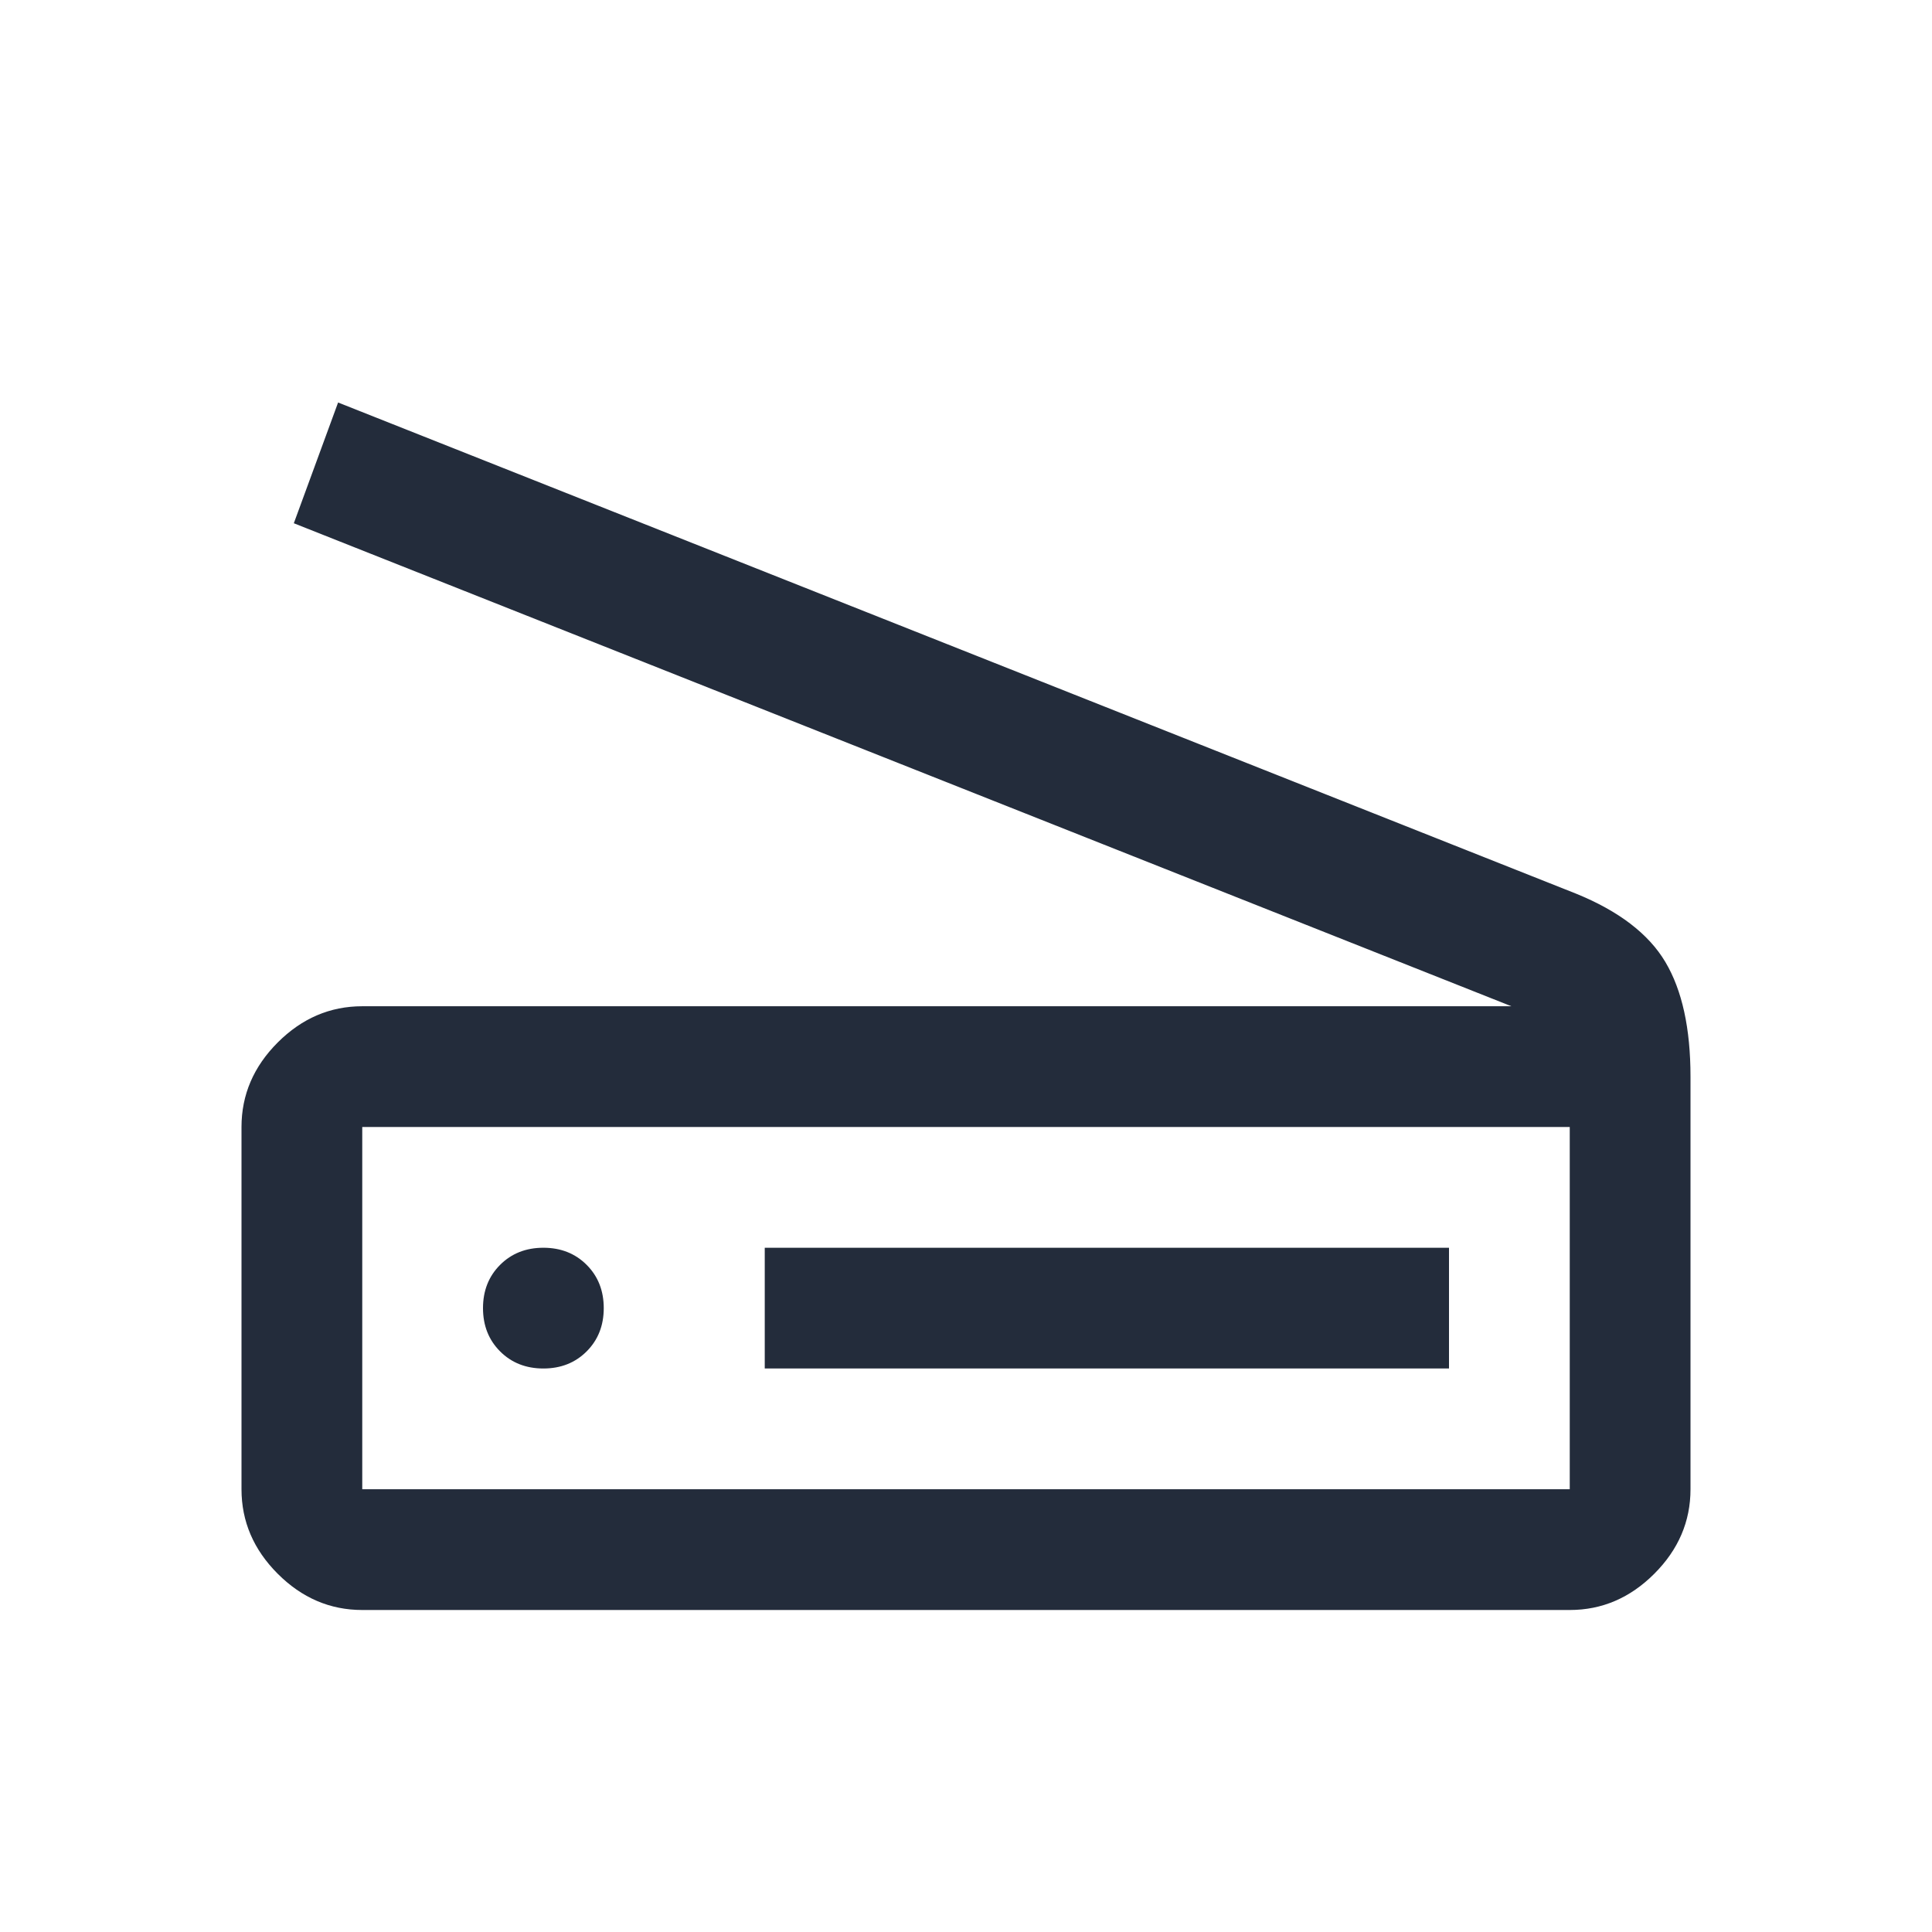<svg xmlns="http://www.w3.org/2000/svg" height="48" width="48" fill="#232C3B"><path d="M37.55 25 7.3 13l1.1-3 30.75 12.2q1.6.65 2.225 1.7.625 1.05.625 2.85V37q0 1.2-.9 2.1-.9.9-2.1.9H9q-1.2 0-2.1-.9Q6 38.2 6 37v-9q0-1.2.9-2.1.9-.9 2.1-.9ZM39 37v-9H9v9Zm-20-3h17v-3H19Zm-5.5 0q.65 0 1.075-.425Q15 33.15 15 32.5q0-.65-.425-1.075Q14.15 31 13.5 31q-.65 0-1.075.425Q12 31.85 12 32.5q0 .65.425 1.075Q12.85 34 13.5 34ZM9 37v-9 9Z"/></svg>